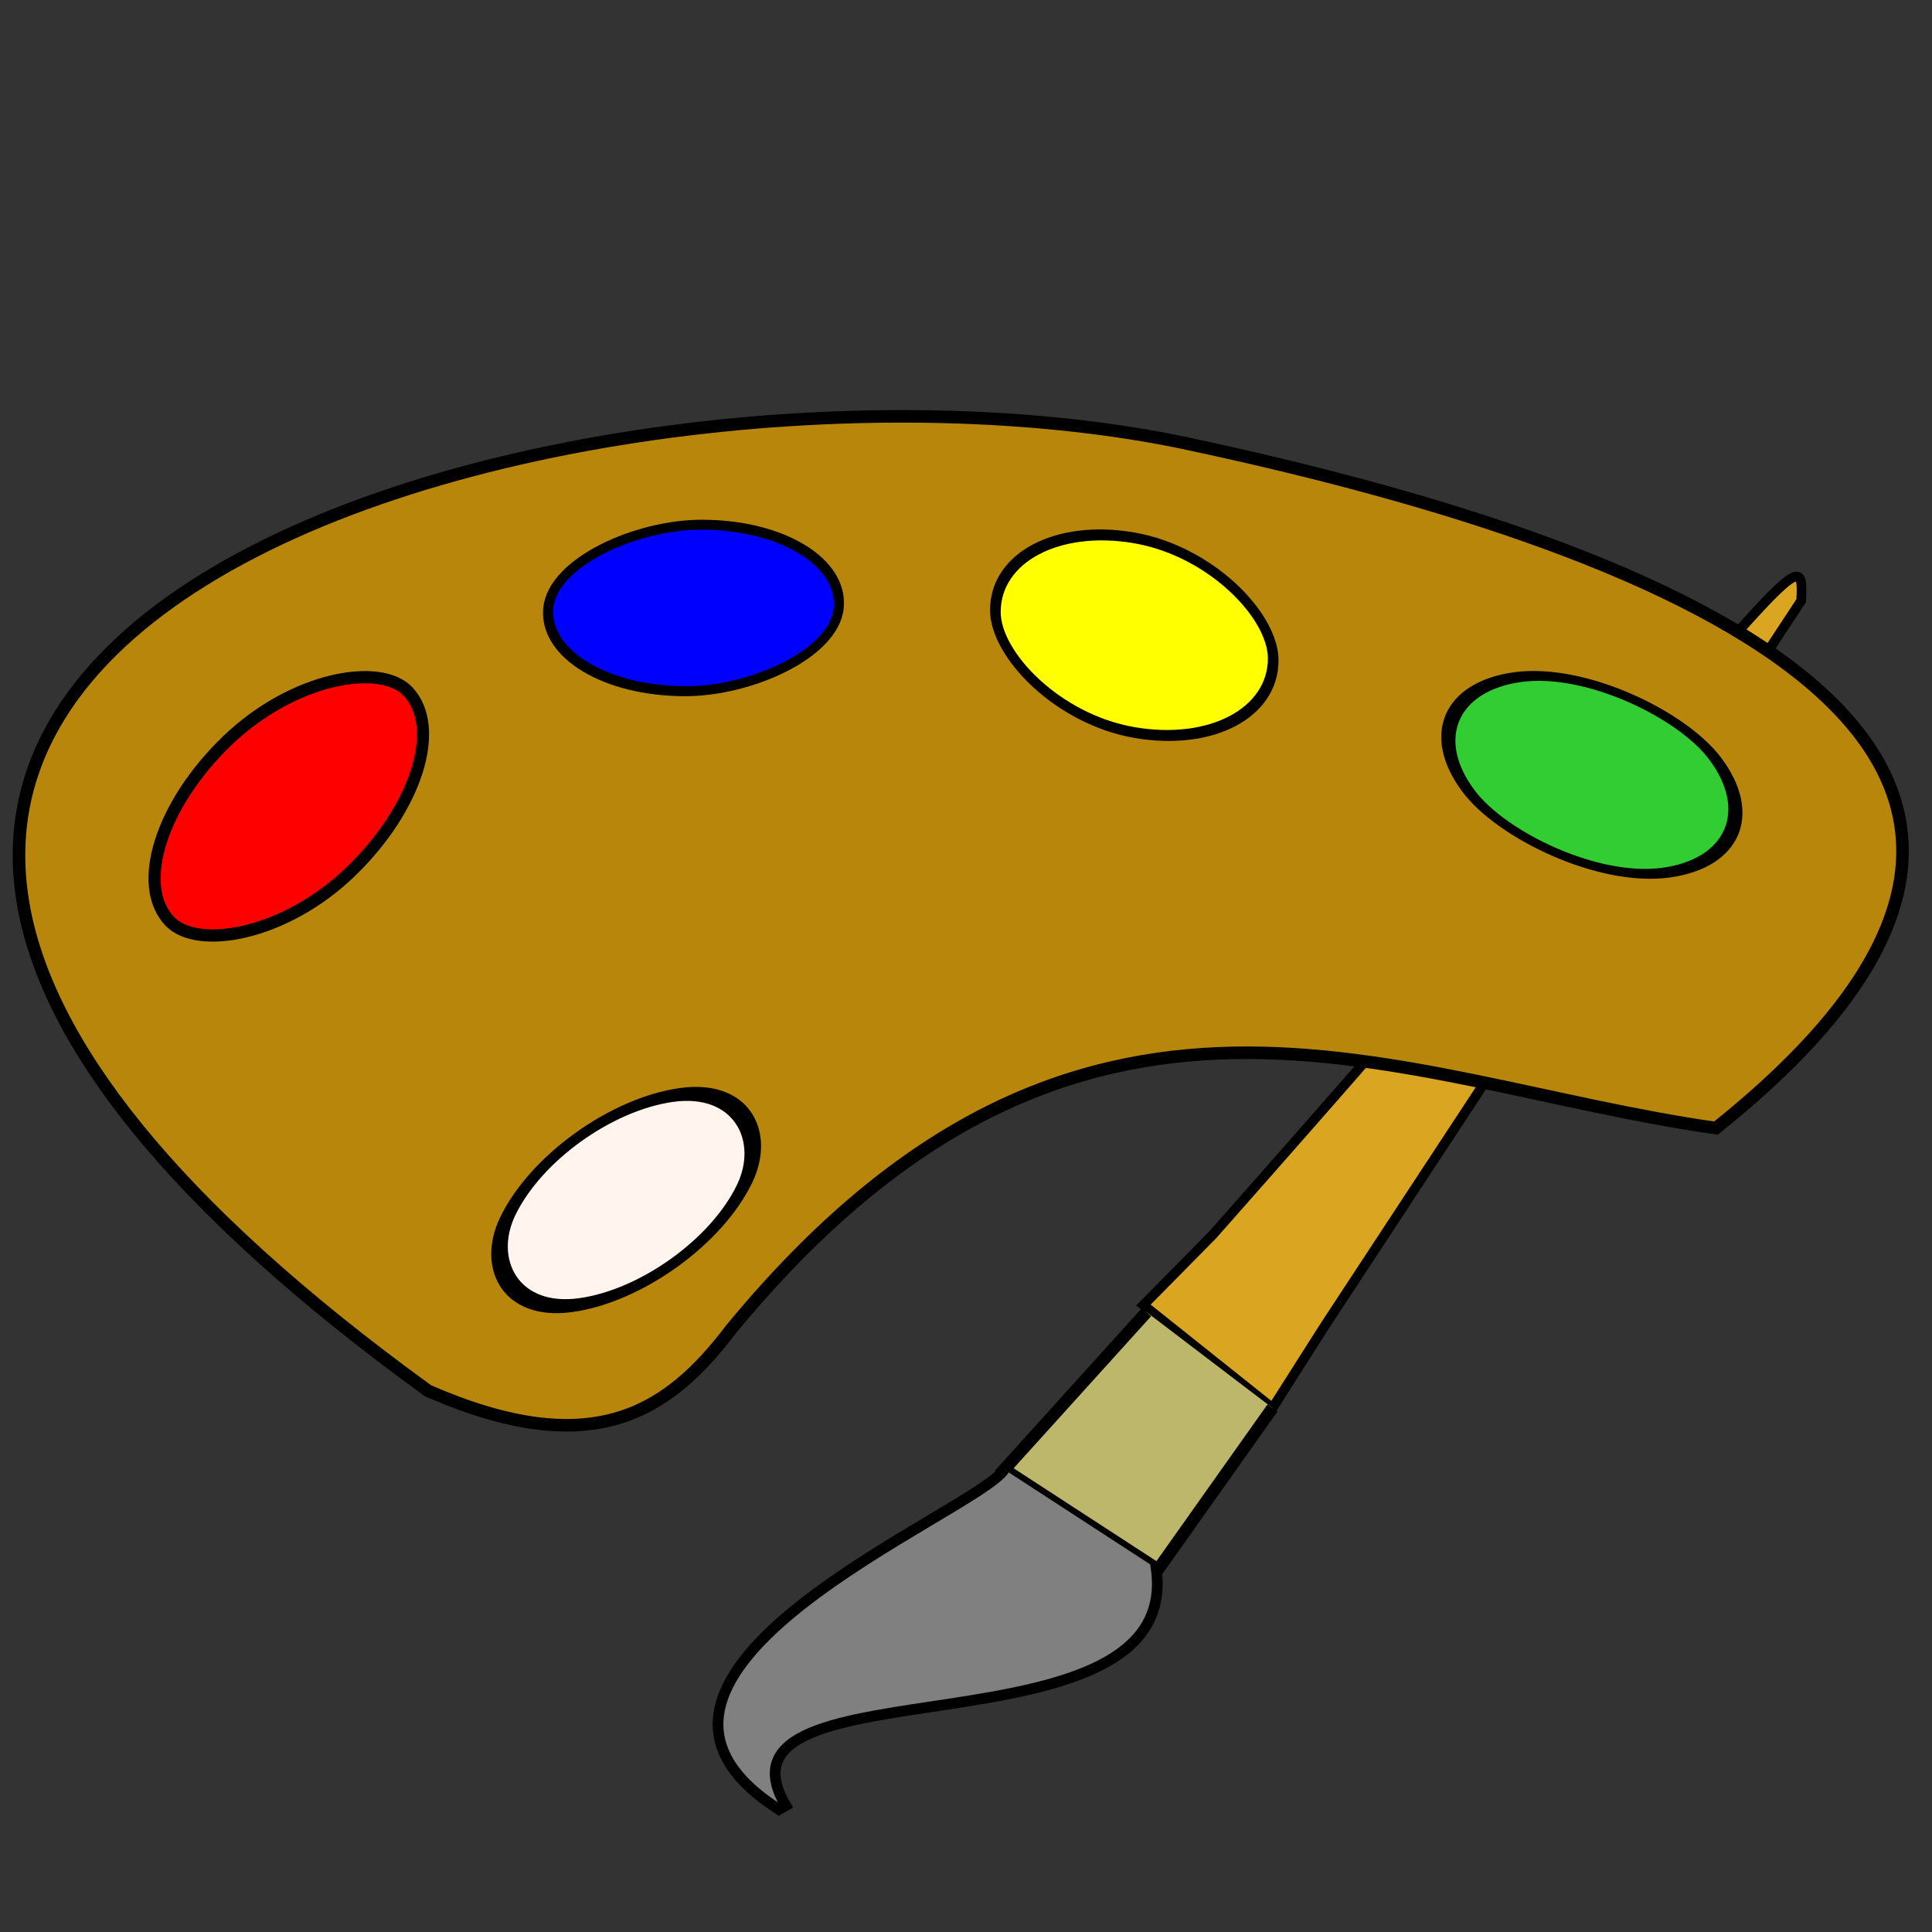 <?xml version="1.0" encoding="UTF-8" standalone="no"?>
<!-- Created with Inkscape (http://www.inkscape.org/) -->

<svg
   xmlns:dc="http://purl.org/dc/elements/1.1/"
   xmlns:cc="http://creativecommons.org/ns#"
   xmlns:rdf="http://www.w3.org/1999/02/22-rdf-syntax-ns#"
   xmlns:svg="http://www.w3.org/2000/svg"
   xmlns="http://www.w3.org/2000/svg"
   xmlns:sodipodi="http://sodipodi.sourceforge.net/DTD/sodipodi-0.dtd"
   xmlns:inkscape="http://www.inkscape.org/namespaces/inkscape"
   width="200"
   height="200"
   viewBox="0 0 52.917 52.917"
   version="1.1"
   id="svg8"
   inkscape:version="0.92.1 r15371"
   sodipodi:docname="retrato.svg">
  <rect x="0" y="0" width="52.917" height="52.917" fill="#333333" stroke="none"/>
  <defs
     id="defs2" />
  <sodipodi:namedview
     id="base"
     pagecolor="#ffffff"
     bordercolor="#666666"
     borderopacity="1.0"
     inkscape:pageopacity="0.0"
     inkscape:pageshadow="2"
     inkscape:zoom="2.32"
     inkscape:cx="176.50212"
     inkscape:cy="91.423531"
     inkscape:document-units="px"
     inkscape:current-layer="layer1"
     showgrid="false"
     units="px"
     inkscape:object-nodes="true"
     inkscape:window-width="1366"
     inkscape:window-height="745"
     inkscape:window-x="-8"
     inkscape:window-y="-8"
     inkscape:window-maximized="1" />
  <g
     inkscape:label="Layer 1"
     inkscape:groupmode="layer"
     id="layer1"
     transform="translate(0,-244.083)">
    <path
       style="fill:#daa520;fill-rule:evenodd;stroke:#000000;stroke-width:0.265px;stroke-linecap:butt;stroke-linejoin:miter;stroke-opacity:1"
       d="m 33.217,277.903 c 15.964,-18.063 16.211,-19.276 16.117,-17.368 l -13.046,19.858 -1.434,2.255 -3.536,-2.82 z"
       id="path4494"
       inkscape:connector-curvature="0"
       sodipodi:nodetypes="cccccc" />
    <path
       style="fill:#b8860b;fill-rule:evenodd;stroke:#000000;stroke-width:0.344px;stroke-linecap:butt;stroke-linejoin:miter;stroke-opacity:1"
       d="m 32.558,256.241 c -16.508,-3.522 -49.294,5.311 -20.833,25.936 4.485,1.957 6.556,0.615 8.305,-1.694 9.552,-11.582 18.157,-6.75 26.969,-5.502 12.782,-10.214 -0.816,-15.832 -14.441,-18.739 z"
       id="path4485"
       inkscape:connector-curvature="0"
       sodipodi:nodetypes="scccs" />
    <rect
       style="fill:#fff5ee;fill-rule:evenodd;stroke:#000000;stroke-width:0.42px;stroke-linecap:butt;stroke-linejoin:miter;stroke-opacity:1"
       id="rect4492"
       width="6.56"
       height="6.381"
       x="158.849"
       y="328.656"
       rx="87.578"
       ry="6.381"
       transform="matrix(0.99,-0.138,-0.432,0.902,0,0)" />
    <path
       style="fill:#bdb76b;fill-rule:evenodd;stroke:#000000;stroke-width:0.336px;stroke-linecap:butt;stroke-linejoin:miter;stroke-opacity:1"
       d="m 31.404,280.021 -3.898,4.311 4.212,2.739 3.135,-4.424 v 0 0"
       id="path4496"
       inkscape:connector-curvature="0"
       inkscape:transform-center-x="4.6448192"
       inkscape:transform-center-y="-1.1239079" />
    <rect
       style="fill:#ff0000;fill-rule:evenodd;stroke:#000000;stroke-width:0.334px;stroke-linecap:butt;stroke-linejoin:miter;stroke-opacity:1"
       id="rect4498"
       width="9.065"
       height="4.931"
       x="172.393"
       y="-199.69"
       rx="70.355"
       ry="4.931"
       transform="matrix(-0.72,0.694,-0.686,-0.727,0,0)" />
    <rect
       style="fill:#0000ff;fill-rule:evenodd;stroke:#000000;stroke-width:0.275px;stroke-linecap:butt;stroke-linejoin:miter;stroke-opacity:1"
       id="rect4500"
       width="4.578"
       height="7.955"
       x="-264.093"
       y="39.103"
       rx="31.178"
       ry="7.504"
       transform="matrix(0.092,-0.996,1,-5.0322804e-4,0,0)" />
    <rect
       style="fill:#ffff00;fill-rule:evenodd;stroke:#000000;stroke-width:0.296px;stroke-linecap:butt;stroke-linejoin:miter;stroke-opacity:1"
       id="rect4502"
       width="7.726"
       height="5.331"
       x="27.678"
       y="253.422"
       rx="47.749"
       ry="5.331"
       transform="matrix(0.985,0.171,0,1,0,0)" />
    <rect
       style="fill:#32cd32;fill-rule:evenodd;stroke:#000000;stroke-width:0.334px;stroke-linecap:butt;stroke-linejoin:miter;stroke-opacity:1"
       id="rect4504"
       width="6.804"
       height="6.715"
       x="-146.844"
       y="305.2"
       rx="46.343"
       ry="6.715"
       transform="matrix(0.991,-0.133,0.602,0.798,0,0)" />
    <path
       style="fill:#808080;fill-rule:evenodd;stroke:#000000;stroke-width:0.294;stroke-linecap:butt;stroke-linejoin:miter;stroke-miterlimit:4;stroke-dasharray:none;stroke-opacity:1"
       d="m 27.506,284.332 c -0.746,1.176 -12.001,5.593 -6.169,9.313 l 0.186,-0.106 c -2.423,-4.115 11.105,-1.117 10.124,-6.624 v 0 l 0.071,0.156"
       id="path4512"
       inkscape:connector-curvature="0"
       sodipodi:nodetypes="cccccc" />
  </g>
</svg>
